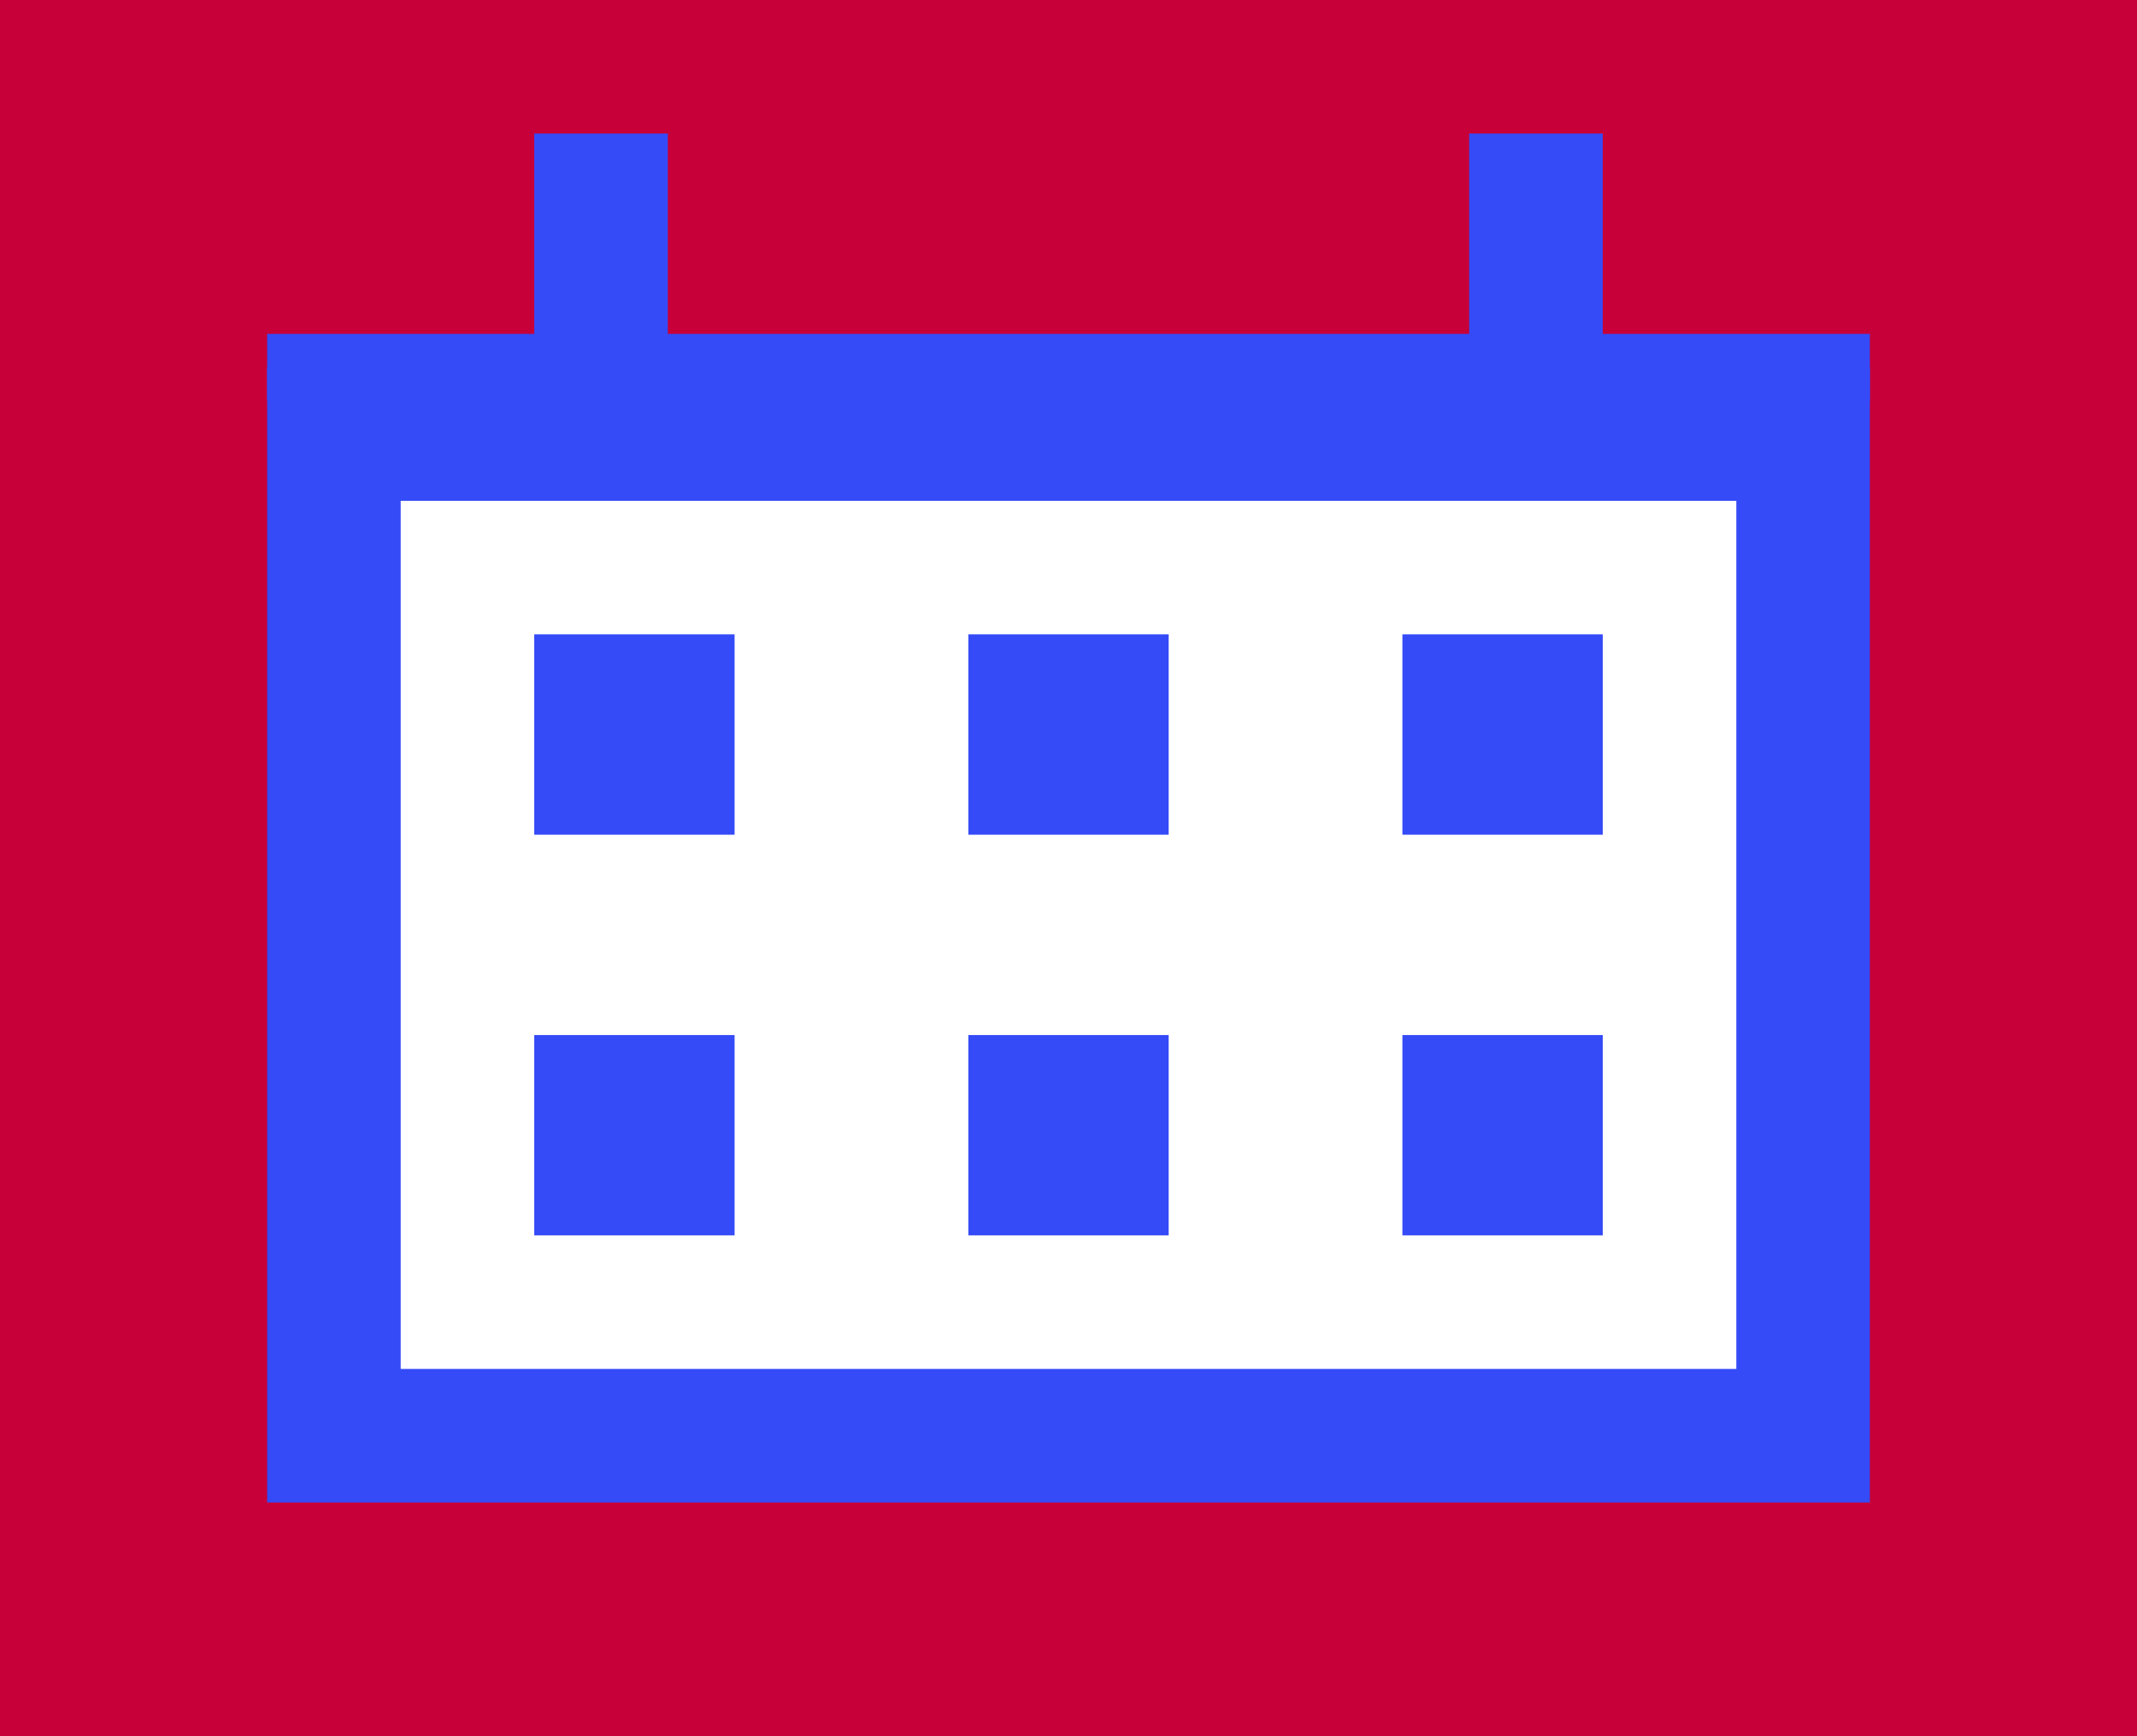 <svg width="160" height="130" xmlns="http://www.w3.org/2000/svg">
    <rect width="100%" height="100%" fill="#C70039" />
	 <rect x="25" y="32.5" width="110" height="75" fill="white" stroke="#354BF7" stroke-width="10"/>
	 <rect x="20" y="25" width="120" height="5" fill="#354BF7" />
	 <rect x="40" y="47.5" width="15" height="15" fill="#354BF7" />
	 <rect x="72.5" y="47.5" width="15" height="15" fill="#354BF7" />
	 <rect x="105" y="47.5" width="15" height="15" fill="#354BF7" />
	 <rect x="40" y="77.5" width="15" height="15" fill="#354BF7" />
	 <rect x="72.5" y="77.5" width="15" height="15" fill="#354BF7" />
	 <rect x="105" y="77.5" width="15" height="15" fill="#354BF7" />
	 <rect x="40" y="10" width="10" height="17" fill="#354BF7" />
	 <rect x="110" y="10" width="10" height="17" fill="#354BF7" />
</svg>
